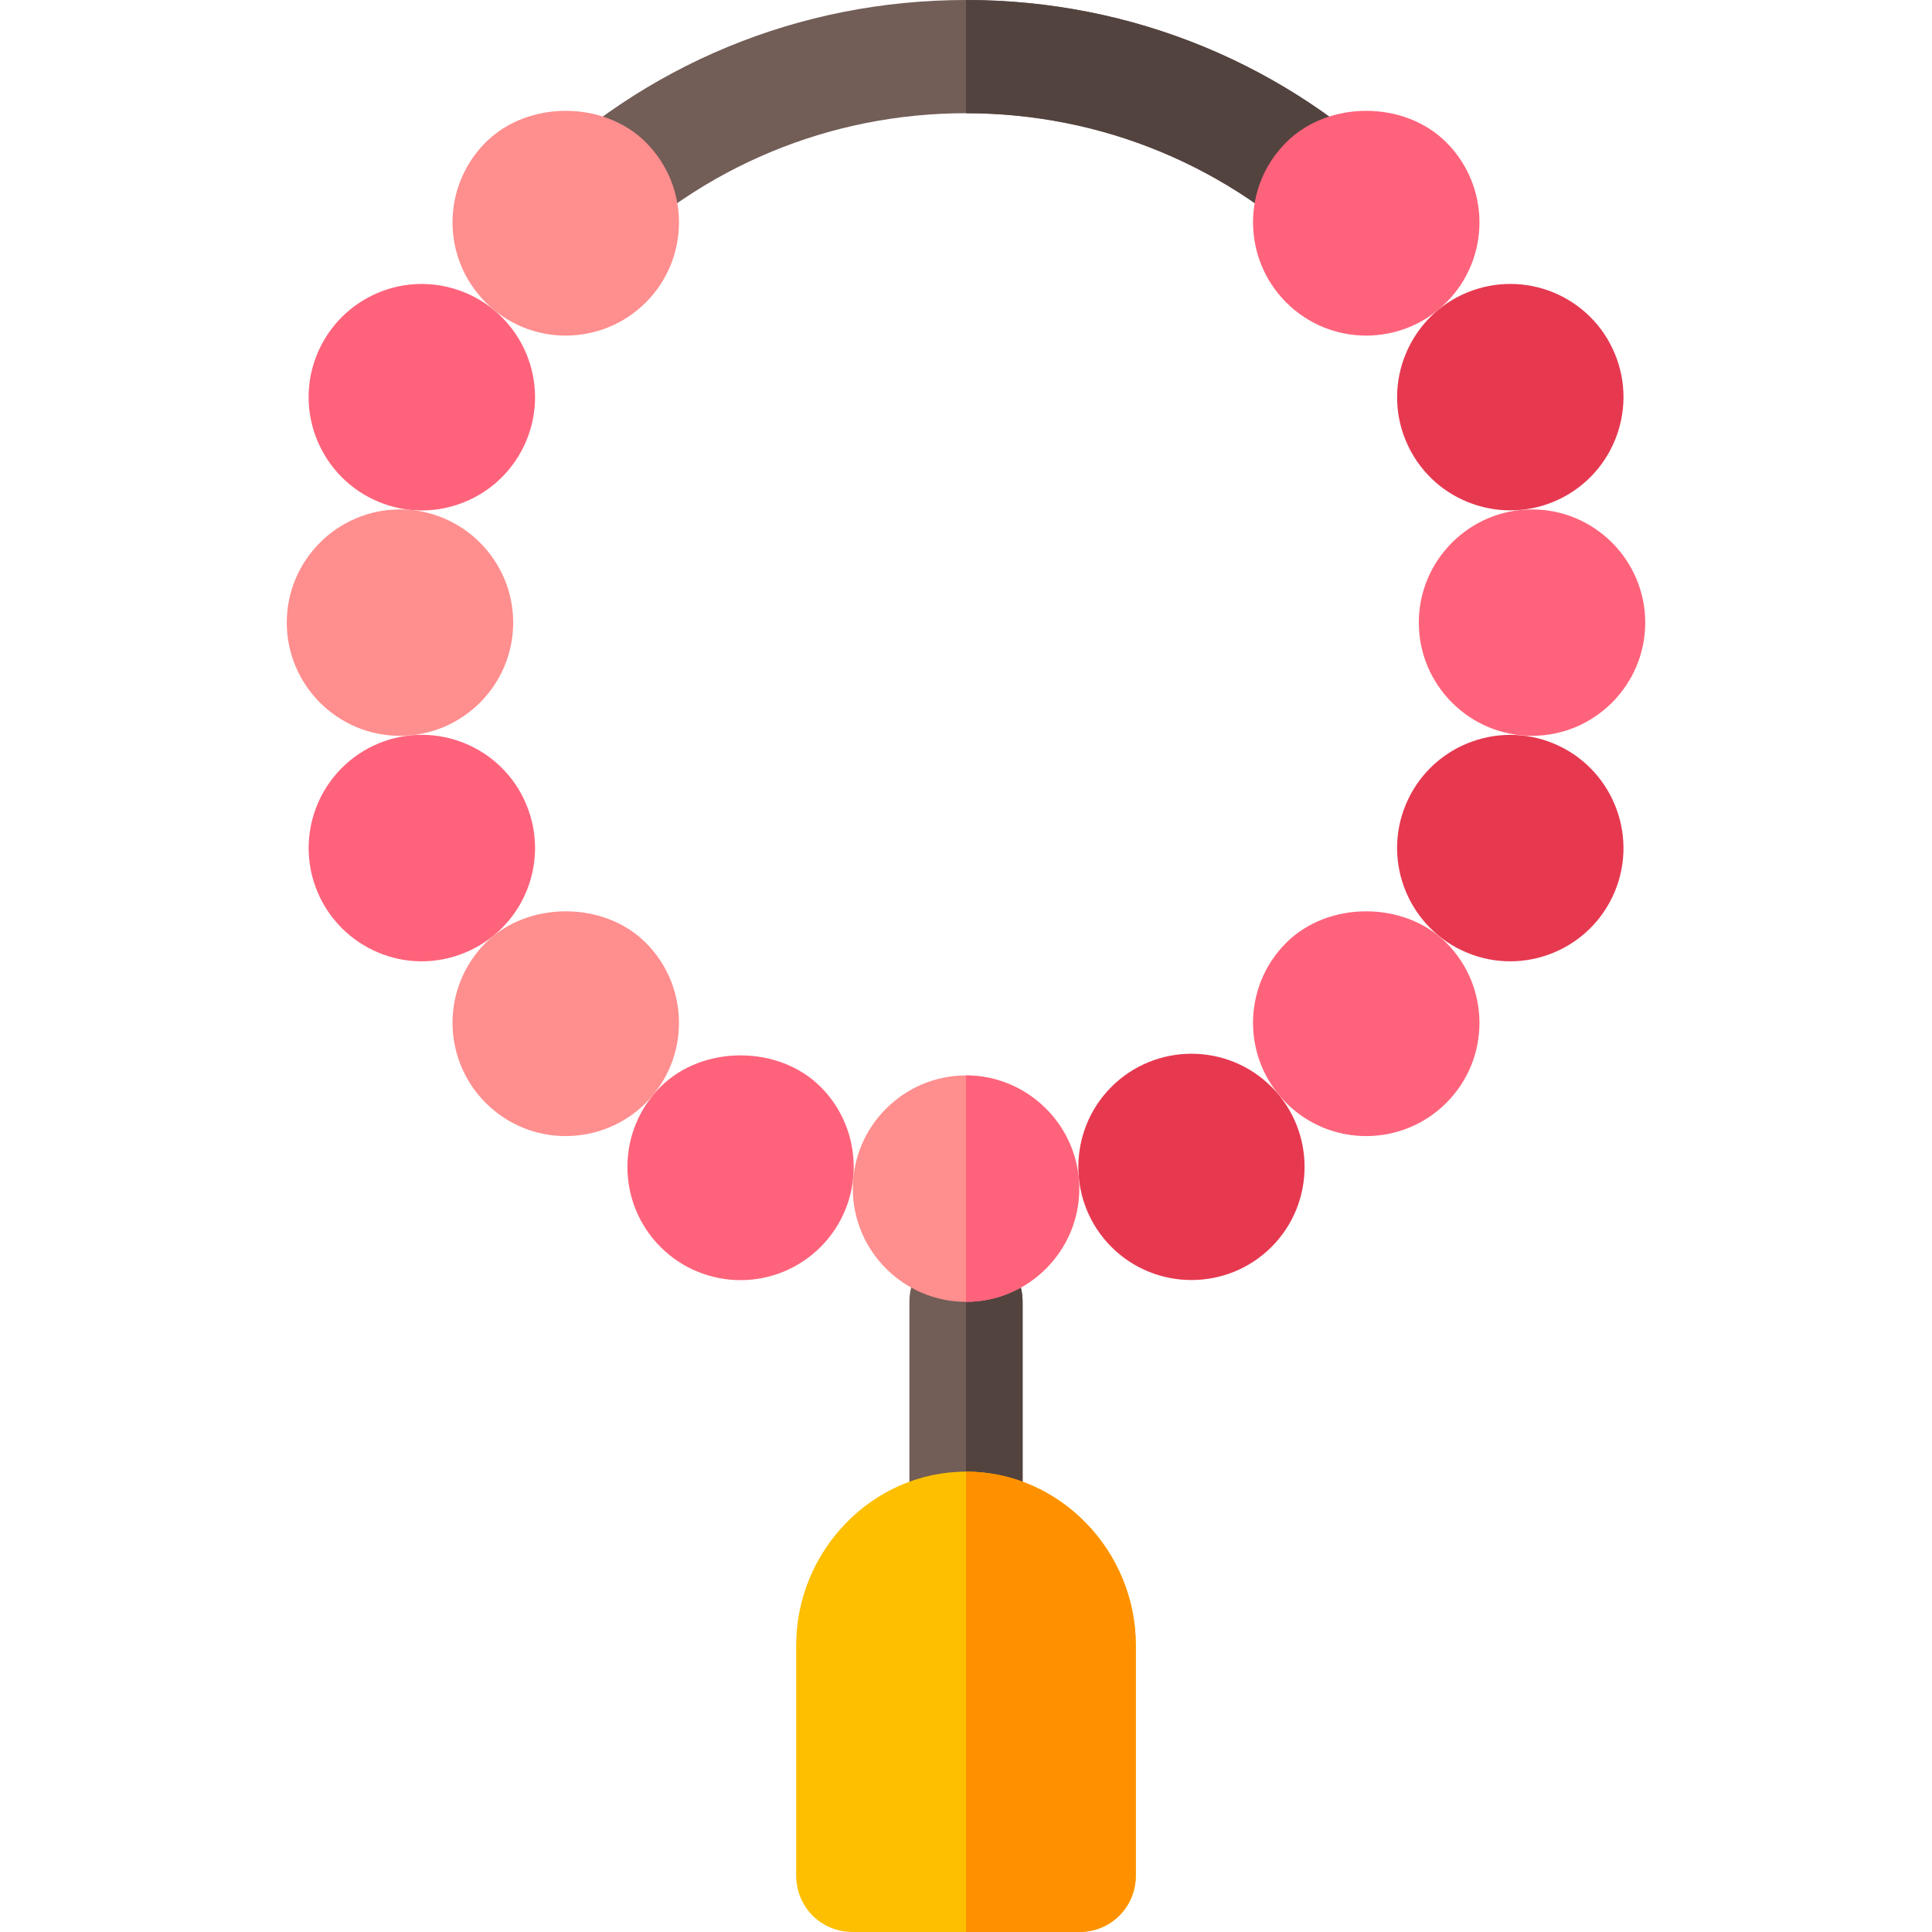 <svg id="Capa_1" enable-background="new 0 0 512 512" height="512" viewBox="0 0 512 512" width="512" xmlns="http://www.w3.org/2000/svg"><path d="m271 345v60c0 8.399-6.599 15-15 15s-15-6.601-15-15v-60c0-8.401 6.599-15 15-15s15 6.599 15 15z" fill="#725d57"/><path d="m271 345v60c0 8.399-6.599 15-15 15v-90c8.401 0 15 6.599 15 15z" fill="#53433f"/><path d="m372.7 69.6c-6 5.7-15.3 5.7-21.301 0-25.498-25.501-59.399-39.6-95.399-39.6s-69.901 14.099-95.4 39.6c-6 5.7-15.3 5.7-21.301 0-5.7-6-5.7-15.3 0-21.301 31.202-31.199 72.602-48.299 116.701-48.299s85.499 17.1 116.7 48.3c5.701 6 5.701 15.3 0 21.3z" fill="#725d57"/><path d="m372.7 69.6c-6 5.7-15.3 5.7-21.301 0-25.498-25.501-59.399-39.6-95.399-39.6v-30c44.099 0 85.499 17.1 116.7 48.3 5.701 6 5.701 15.3 0 21.3z" fill="#53433f"/><path d="m256 390c-24.901 0-45 21.099-45 46v61c0 8.399 6.599 15 15 15h60c8.401 0 15-6.601 15-15v-61c0-24.901-20.099-46-45-46z" fill="#fdbf00"/><path d="m301 436v61c0 8.399-6.599 15-15 15h-30v-122c24.901 0 45 21.099 45 46z" fill="#ff9100"/><path d="m286 315c0 16.5-13.5 30-30 30s-30-13.5-30-30 13.5-30 30-30 30 13.5 30 30z" fill="#ff8e8e"/><path d="m340.844 292.28c-11.727-11.758-11.693-30.729.015-42.437 11.105-11.105 31.27-11.121 42.437.015 11.537 11.537 11.873 30.535-.015 42.422-11.721 11.721-30.706 11.731-42.437 0z" fill="#ff637b"/><path d="m128.72 80.142c-11.725-11.725-11.731-30.691 0-42.422 11.124-11.124 31.3-11.136 42.437 0 11.727 11.758 11.693 30.729-.015 42.437-11.538 11.536-30.535 11.872-42.422-.015z" fill="#ff8e8e"/><path d="m388.773 252.466c-15.166-6.276-22.629-23.805-16.245-39.199 6.436-15.495 24.122-22.503 39.199-16.23 15.278 6.328 22.559 23.906 16.23 39.199-6.416 15.448-24.09 22.534-39.184 16.23z" fill="#e63950"/><path d="m100.316 132.979c-15.166-6.277-22.629-23.805-16.245-39.199 6.239-15.075 23.6-22.662 39.185-16.23 15.132 6.263 22.657 23.708 16.245 39.199-6.417 15.448-24.091 22.534-39.185 16.23z" fill="#ff637b"/><path d="m340.844 80.142c-11.537-11.537-11.873-30.535.015-42.422 11.125-11.125 31.285-11.136 42.422 0 11.72 11.72 11.731 30.705 0 42.437-11.758 11.726-30.73 11.692-42.437-.015z" fill="#ff637b"/><path d="m128.72 292.28c-11.72-11.72-11.731-30.705 0-42.437 11.09-11.059 31.256-11.166 42.437.015 11.608 11.608 11.81 30.582-.015 42.437-11.538 11.537-30.535 11.873-42.422-.015z" fill="#ff8e8e"/><path d="m175.038 330.454c-11.689-11.689-11.689-30.732 0-42.422 11.124-11.124 31.3-11.137 42.437 0 11.689 11.689 11.689 30.718 0 42.422-11.722 11.722-30.706 11.731-42.437 0z" fill="#ff637b"/><path d="m294.54 330.454c-11.689-11.689-11.689-30.732 0-42.422 11.666-11.666 30.674-11.748 42.422 0 11.689 11.689 11.689 30.732 0 42.422-11.679 11.679-30.721 11.701-42.422 0z" fill="#e63950"/><path d="m372.528 116.733c-6.328-15.293.952-32.871 16.23-39.199 15.35-6.324 32.854.906 39.199 16.23 6.323 15.247-.922 32.851-16.23 39.199-15.038 6.257-32.765-.691-39.199-16.23z" fill="#e63950"/><path d="m84.086 236.235c-6.343-15.283.907-32.865 16.216-39.214 15.075-6.271 32.783.735 39.199 16.23 6.341 15.322-.906 32.851-16.245 39.199-15.661 6.501-33.004-1.274-39.17-16.215z" fill="#ff637b"/><path d="m106 195c-16.538 0-30-13.462-30-30s13.462-30 30-30 30 13.462 30 30-13.462 30-30 30z" fill="#ff8e8e"/><g fill="#ff637b"><path d="m406 195c-16.538 0-30-13.462-30-30s13.462-30 30-30 30 13.462 30 30-13.462 30-30 30z"/><path d="m286 315c0 16.5-13.5 30-30 30v-60c16.5 0 30 13.5 30 30z"/></g></svg>